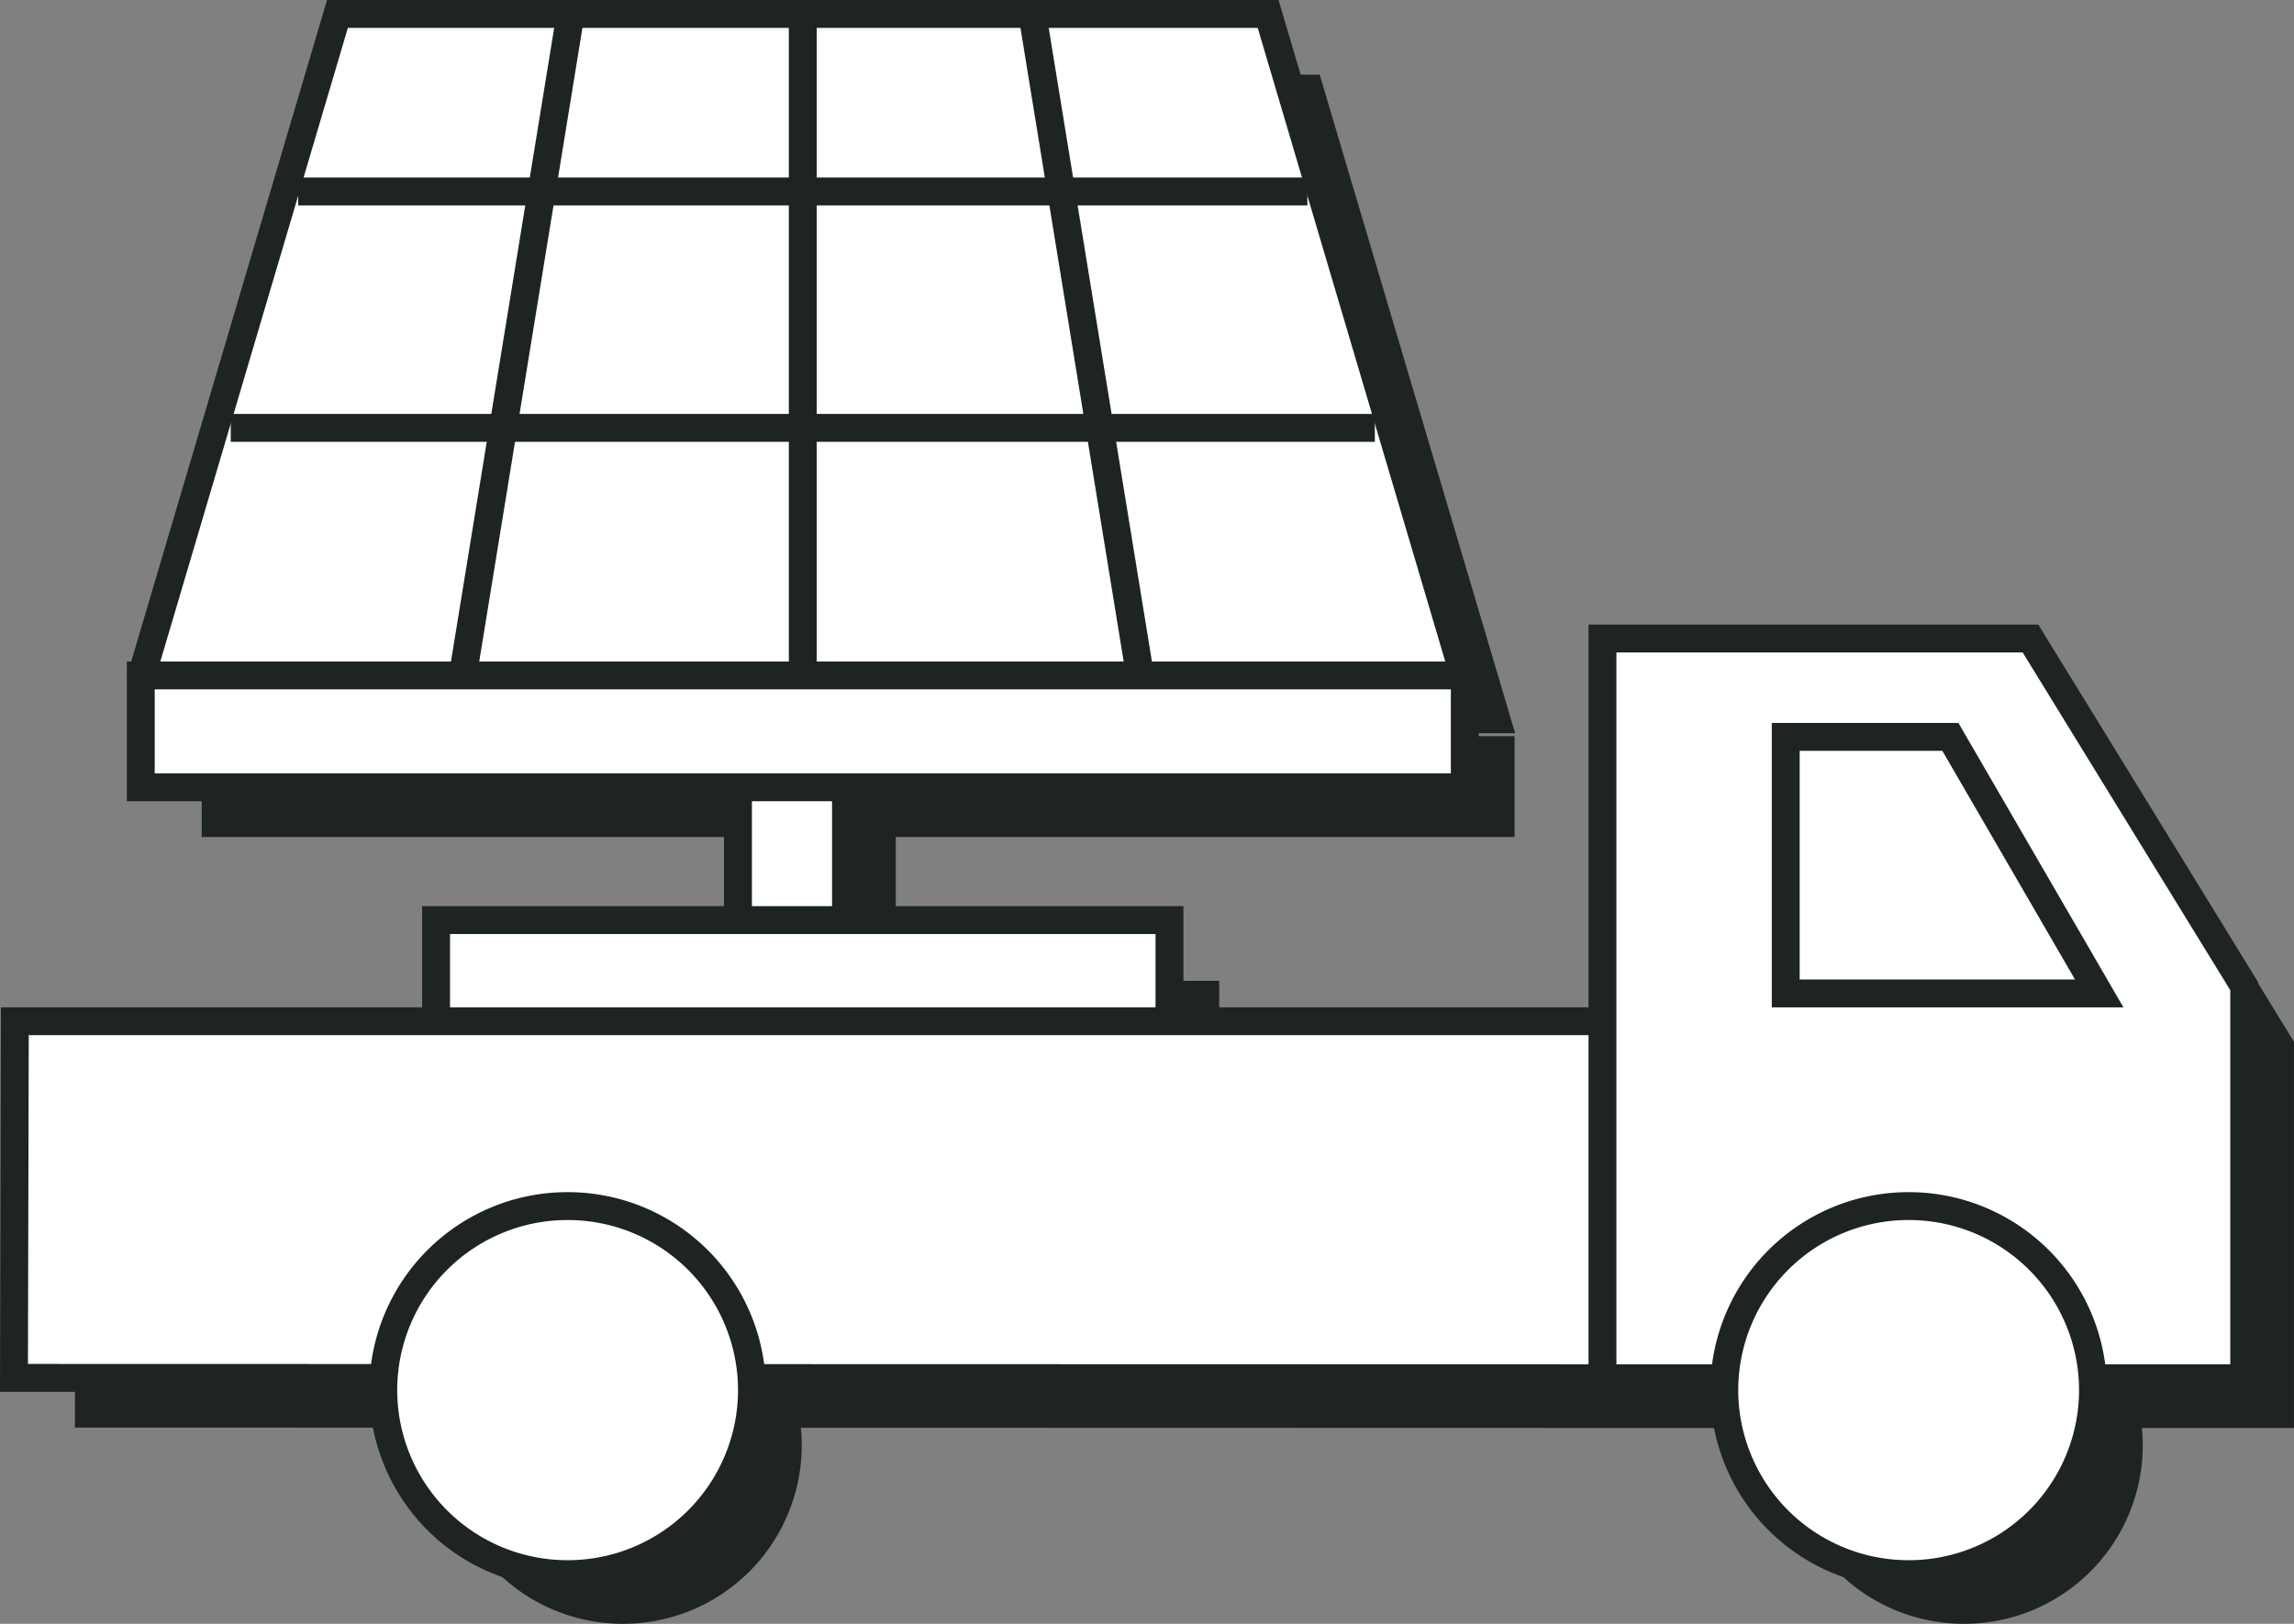 <svg id="구성_요소_76_1" data-name="구성 요소 76 – 1" xmlns="http://www.w3.org/2000/svg" xmlns:xlink="http://www.w3.org/1999/xlink" width="82.264" height="58.236" viewBox="0 0 82.264 58.236">
  <rect x="0" y="0" width="82.264" height="58.236" fill="#808080" stroke="none"/>
  <defs>
    <style>
      .cls-1, .cls-6, .cls-7 {
        fill: none;
      }

      .cls-2 {
        fill: #1e2323;
      }

      .cls-3 {
        clip-path: url(#clip-path);
      }

      .cls-4, .cls-5 {
        fill: #fff;
      }

      .cls-4, .cls-6, .cls-7 {
        stroke: #1e2323;
      }

      .cls-7 {
        stroke-miterlimit: 10;
      }
    </style>
    <clipPath id="clip-path">
      <path id="패스_7986" data-name="패스 7986" class="cls-1" d="M0,0H82.264V-58.236H0Z"/>
    </clipPath>
  </defs>
  <path id="패스_7980" data-name="패스 7980" class="cls-2" d="M28.649-23.2h3.474v-6.97H28.649Z" transform="translate(0 58.236)"/>
  <g id="그룹_7634" data-name="그룹 7634" transform="translate(54.333 26.295)">
    <path id="패스_7981" data-name="패스 7981" class="cls-2" d="M0,0-7.008-23.616h-33.1L-47.122,0"/>
  </g>
  <path id="패스_7982" data-name="패스 7982" class="cls-2" d="M43.722-23.06h-25.9v4.247h25.9Z" transform="translate(0 58.236)"/>
  <path id="패스_7983" data-name="패스 7983" class="cls-2" d="M7.233-28.218h47.08v-3.615H7.233Z" transform="translate(0 58.236)"/>
  <g id="그룹_7635" data-name="그룹 7635" transform="translate(2.686 51.198)">
    <path id="패스_7984" data-name="패스 7984" class="cls-2" d="M0,0,57.009.014V-12.394H.031Z"/>
  </g>
  <g id="그룹_7637" data-name="그룹 7637" class="cls-3" transform="translate(0 58.236)">
    <g id="그룹_7636" data-name="그룹 7636" transform="translate(22.34)">
      <path id="패스_7985" data-name="패스 7985" class="cls-2" d="M0,0A6.406,6.406,0,0,1-6.411-6.4,6.406,6.406,0,0,1,0-12.8,6.406,6.406,0,0,1,6.411-6.4,6.406,6.406,0,0,1,0,0"/>
    </g>
  </g>
  <g id="그룹_7638" data-name="그룹 7638" transform="translate(59.65 25.078)">
    <path id="패스_7987" data-name="패스 7987" class="cls-2" d="M0,0V26.133H22.613V12.284L15.078,0Z"/>
  </g>
  <g id="그룹_7640" data-name="그룹 7640" class="cls-3" transform="translate(0 58.236)">
    <g id="그룹_7639" data-name="그룹 7639" transform="translate(70.429)">
      <path id="패스_7988" data-name="패스 7988" class="cls-2" d="M0,0A6.406,6.406,0,0,1-6.411-6.4,6.406,6.406,0,0,1,0-12.8,6.406,6.406,0,0,1,6.411-6.4,6.406,6.406,0,0,1,0,0"/>
    </g>
  </g>
  <g id="그룹_7641" data-name="그룹 7641" transform="translate(71.841 28.607)">
    <path id="패스_7990" data-name="패스 7990" class="cls-2" d="M0,0,5.079,8.8H-5.62V0Z"/>
  </g>
  <path id="패스_7991" data-name="패스 7991" class="cls-4" d="M26.464-24.979h3.874v-7.367H26.464Z" transform="translate(0 58.236)"/>
  <g id="그룹_7642" data-name="그룹 7642" transform="translate(52.541 24.372)">
    <path id="패스_7992" data-name="패스 7992" class="cls-5" d="M0,0-7.065-23.871H-40.44L-47.505,0"/>
  </g>
  <g id="그룹_7644" data-name="그룹 7644" class="cls-3" transform="translate(0 58.236)">
    <g id="그룹_7643" data-name="그룹 7643" transform="translate(52.541 -33.864)">
      <path id="패스_7993" data-name="패스 7993" class="cls-6" d="M0,0-7.065-23.871H-40.44L-47.505,0"/>
    </g>
  </g>
  <g id="그룹_7645" data-name="그룹 7645" transform="translate(10.693 6.866)">
    <path id="패스_7995" data-name="패스 7995" class="cls-6" d="M0,0H36.19"/>
  </g>
  <g id="그룹_7646" data-name="그룹 7646" transform="translate(8.275 15.345)">
    <path id="패스_7996" data-name="패스 7996" class="cls-6" d="M0,0H41.027"/>
  </g>
  <g id="그룹_7650" data-name="그룹 7650" class="cls-3" transform="translate(0 58.236)">
    <g id="그룹_7647" data-name="그룹 7647" transform="translate(28.788 -57.509)">
      <path id="패스_7997" data-name="패스 7997" class="cls-6" d="M0,0V23.562"/>
    </g>
    <g id="그룹_7648" data-name="그룹 7648" transform="translate(20.429 -57.537)">
      <path id="패스_7998" data-name="패스 7998" class="cls-6" d="M0,0-3.847,23.619"/>
    </g>
    <g id="그룹_7649" data-name="그룹 7649" transform="translate(37.052 -57.537)">
      <path id="패스_7999" data-name="패스 7999" class="cls-6" d="M0,0,3.847,23.619"/>
    </g>
  </g>
  <path id="패스_8001" data-name="패스 8001" class="cls-4" d="M41.938-25.238h-26.3v4.644h26.3Z" transform="translate(0 58.236)"/>
  <path id="패스_8002" data-name="패스 8002" class="cls-4" d="M5.048-30h47.48v-4.012H5.048Z" transform="translate(0 58.236)"/>
  <g id="그룹_7651" data-name="그룹 7651" transform="translate(0.532 36.625)">
    <path id="패스_8003" data-name="패스 8003" class="cls-5" d="M0,0-.031,12.791l57.41.014V0Z"/>
  </g>
  <g id="그룹_7655" data-name="그룹 7655" class="cls-3" transform="translate(0 58.236)">
    <g id="그룹_7652" data-name="그룹 7652" transform="translate(0.501 -8.82)">
      <path id="패스_8004" data-name="패스 8004" class="cls-7" d="M0,0,57.41.014V-12.791H.031Z"/>
    </g>
    <g id="그룹_7653" data-name="그룹 7653" transform="translate(20.355 -1.781)">
      <path id="패스_8005" data-name="패스 8005" class="cls-5" d="M0,0A6.606,6.606,0,0,1-6.611-6.6,6.606,6.606,0,0,1,0-13.2,6.606,6.606,0,0,1,6.611-6.6,6.606,6.606,0,0,1,0,0"/>
    </g>
    <g id="그룹_7654" data-name="그룹 7654" transform="translate(20.355 -1.781)">
      <path id="패스_8006" data-name="패스 8006" class="cls-7" d="M0,0A6.606,6.606,0,0,1-6.611-6.6,6.606,6.606,0,0,1,0-13.2,6.606,6.606,0,0,1,6.611-6.6,6.606,6.606,0,0,1,0,0Z"/>
    </g>
  </g>
  <g id="그룹_7656" data-name="그룹 7656" transform="translate(80.479 49.43)">
    <path id="패스_8008" data-name="패스 8008" class="cls-5" d="M0,0V-14.06L-7.665-26.53H-23.014V0Z"/>
  </g>
  <g id="그룹_7657" data-name="그룹 7657" transform="translate(80.479 49.43)">
    <path id="패스_8009" data-name="패스 8009" class="cls-7" d="M0,0V-14.06L-7.665-26.53H-23.014V0Z"/>
  </g>
  <g id="그룹_7660" data-name="그룹 7660" class="cls-3" transform="translate(0 58.236)">
    <g id="그룹_7658" data-name="그룹 7658" transform="translate(68.445 -1.781)">
      <path id="패스_8010" data-name="패스 8010" class="cls-5" d="M0,0A6.606,6.606,0,0,1-6.611-6.6,6.606,6.606,0,0,1,0-13.2,6.606,6.606,0,0,1,6.611-6.6,6.606,6.606,0,0,1,0,0"/>
    </g>
    <g id="그룹_7659" data-name="그룹 7659" transform="translate(68.445 -1.781)">
      <path id="패스_8011" data-name="패스 8011" class="cls-7" d="M0,0A6.606,6.606,0,0,1-6.611-6.6,6.606,6.606,0,0,1,0-13.2,6.606,6.606,0,0,1,6.611-6.6,6.606,6.606,0,0,1,0,0Z"/>
    </g>
  </g>
  <g id="그룹_7661" data-name="그룹 7661" transform="translate(69.942 26.428)">
    <path id="패스_8013" data-name="패스 8013" class="cls-5" d="M0,0,5.337,9.2H-5.905V0Z"/>
  </g>
  <g id="그룹_7662" data-name="그룹 7662" transform="translate(69.942 26.428)">
    <path id="패스_8014" data-name="패스 8014" class="cls-7" d="M0,0,5.337,9.2H-5.905V0Z"/>
  </g>
</svg>
